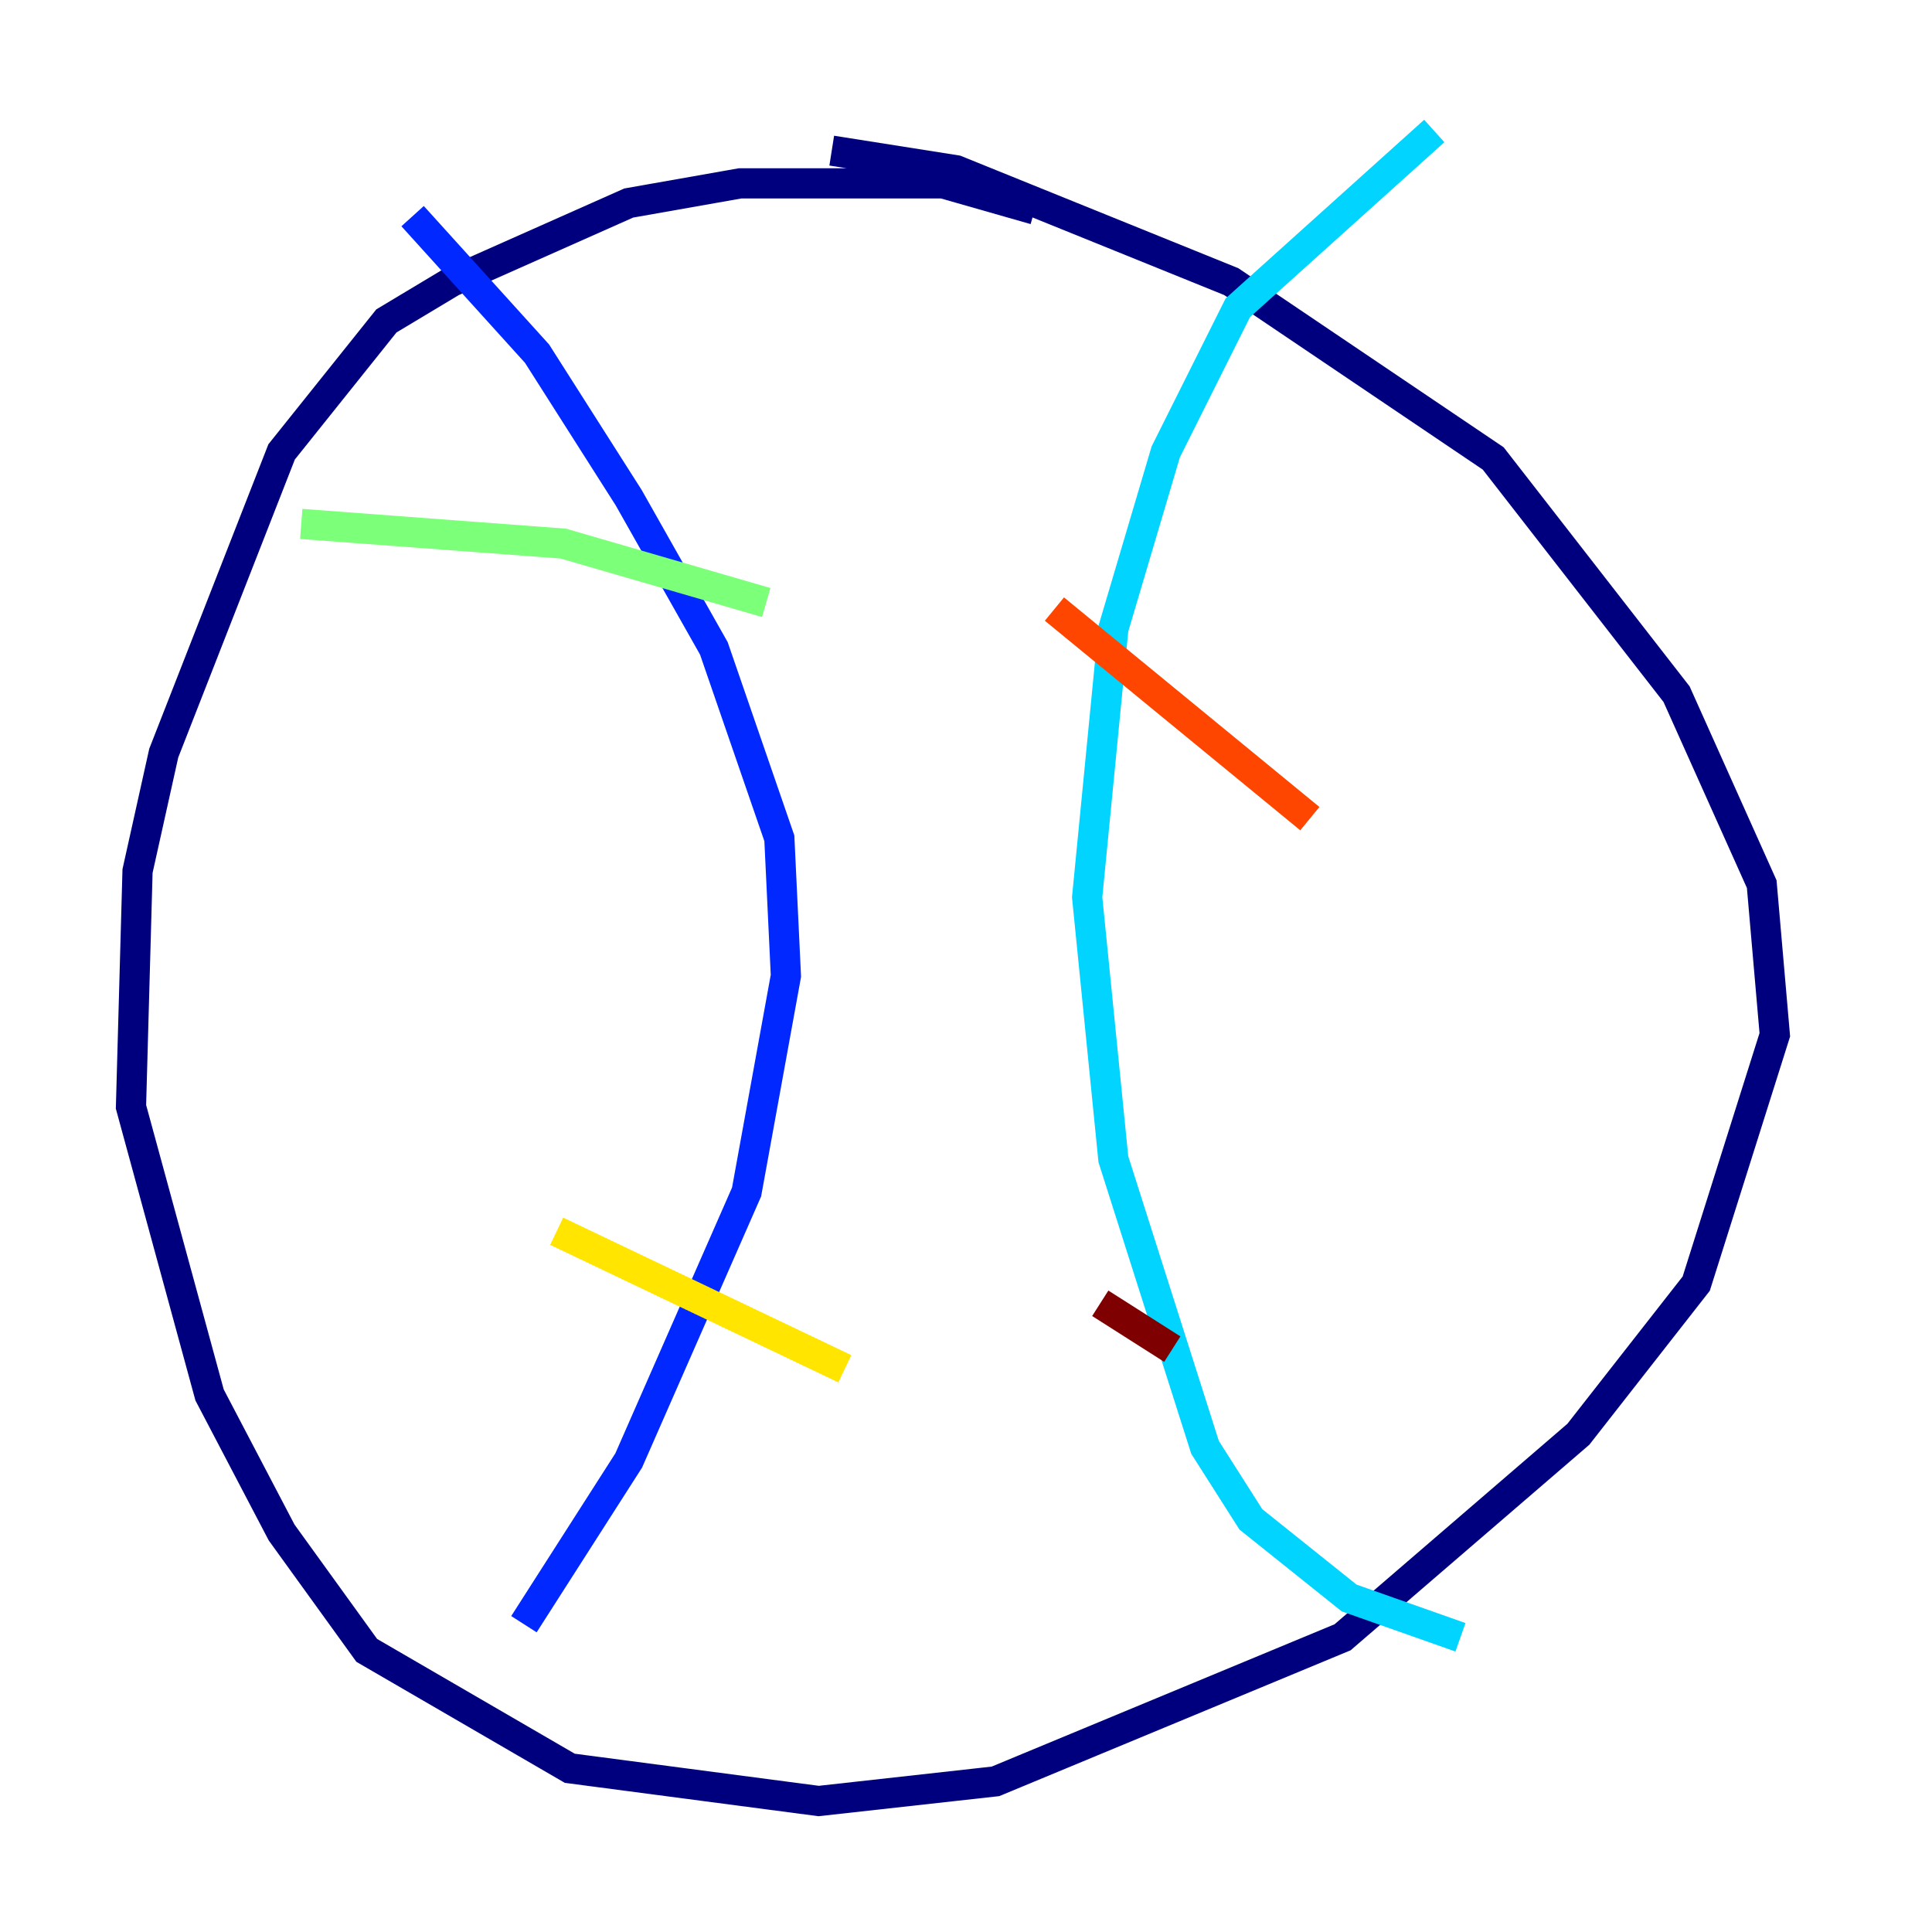 <?xml version="1.0" encoding="utf-8" ?>
<svg baseProfile="tiny" height="128" version="1.2" viewBox="0,0,128,128" width="128" xmlns="http://www.w3.org/2000/svg" xmlns:ev="http://www.w3.org/2001/xml-events" xmlns:xlink="http://www.w3.org/1999/xlink"><defs /><polyline fill="none" points="68.556,13.885 62.481,12.149 49.031,12.149 41.654,13.451 29.939,18.658 25.6,21.261 18.658,29.939 10.848,49.898 9.112,57.709 8.678,73.329 13.885,92.42 18.658,101.532 24.298,109.342 37.749,117.153 54.237,119.322 65.953,118.02 88.949,108.475 104.57,95.024 112.38,85.044 117.586,68.556 116.719,58.576 111.078,45.993 98.929,30.373 81.573,18.658 63.349,11.281 55.105,9.98" stroke="#00007f" stroke-width="2" /><polyline fill="none" points="27.336,14.319 35.58,23.43 41.654,32.976 47.295,42.956 51.634,55.539 52.068,64.651 49.464,78.969 41.654,96.759 34.712,107.607" stroke="#0028ff" stroke-width="2" /><polyline fill="none" points="95.024,8.678 82.007,20.393 77.234,29.939 73.763,41.654 72.027,59.444 73.763,76.8 79.837,95.891 82.875,100.664 89.383,105.871 96.759,108.475" stroke="#00d4ff" stroke-width="2" /><polyline fill="none" points="19.959,34.712 37.315,36.014 50.766,39.919" stroke="#7cff79" stroke-width="2" /><polyline fill="none" points="36.881,81.573 55.973,90.685" stroke="#ffe500" stroke-width="2" /><polyline fill="none" points="69.858,40.352 86.78,54.237" stroke="#ff4600" stroke-width="2" /><polyline fill="none" points="72.895,86.346 77.668,89.383" stroke="#7f0000" stroke-width="2" /></svg>